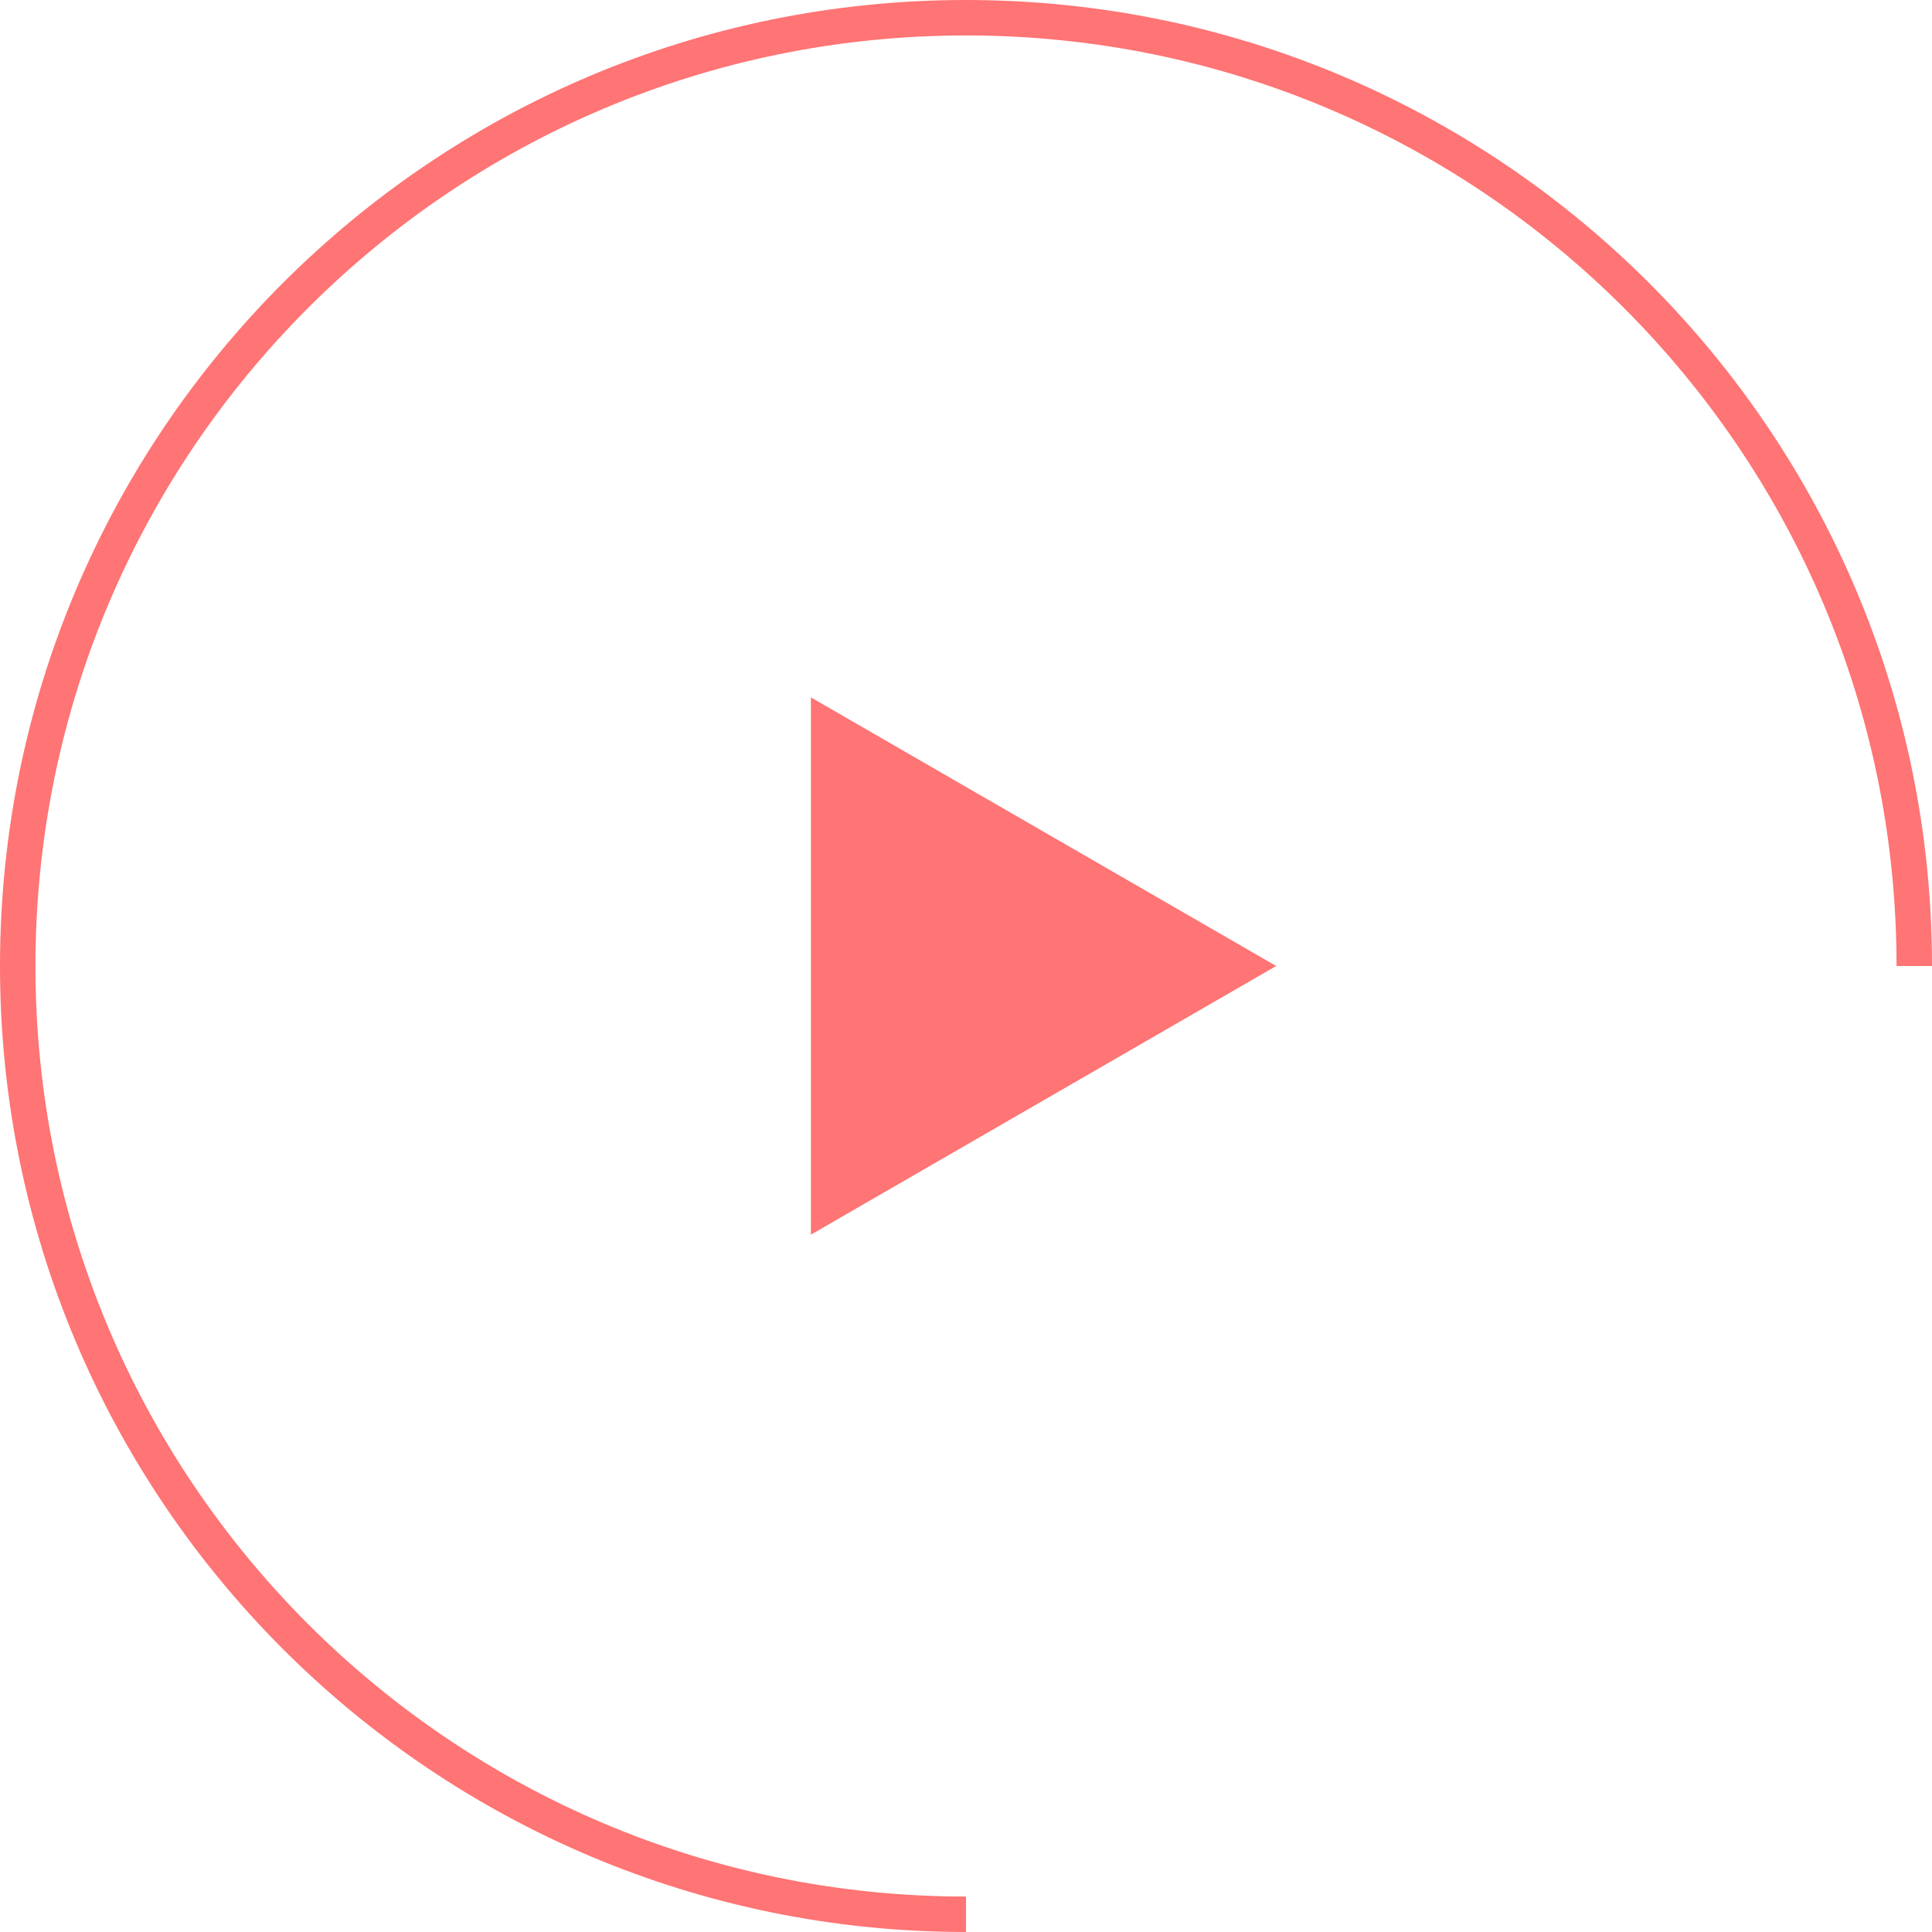 <svg width="109" height="109" viewBox="0 0 109 109" fill="none" xmlns="http://www.w3.org/2000/svg">
<path d="M108 54.5C108 24.953 84.047 1 54.5 1C24.953 1 1 24.953 1 54.5C1 84.047 24.953 108 54.5 108" stroke="#FF7474" stroke-width="2"/>
<path d="M46.75 41.077L70 54.5L46.75 67.924V41.077Z" fill="#FF7474" stroke="#FF7474" stroke-width="2"/>
</svg>
